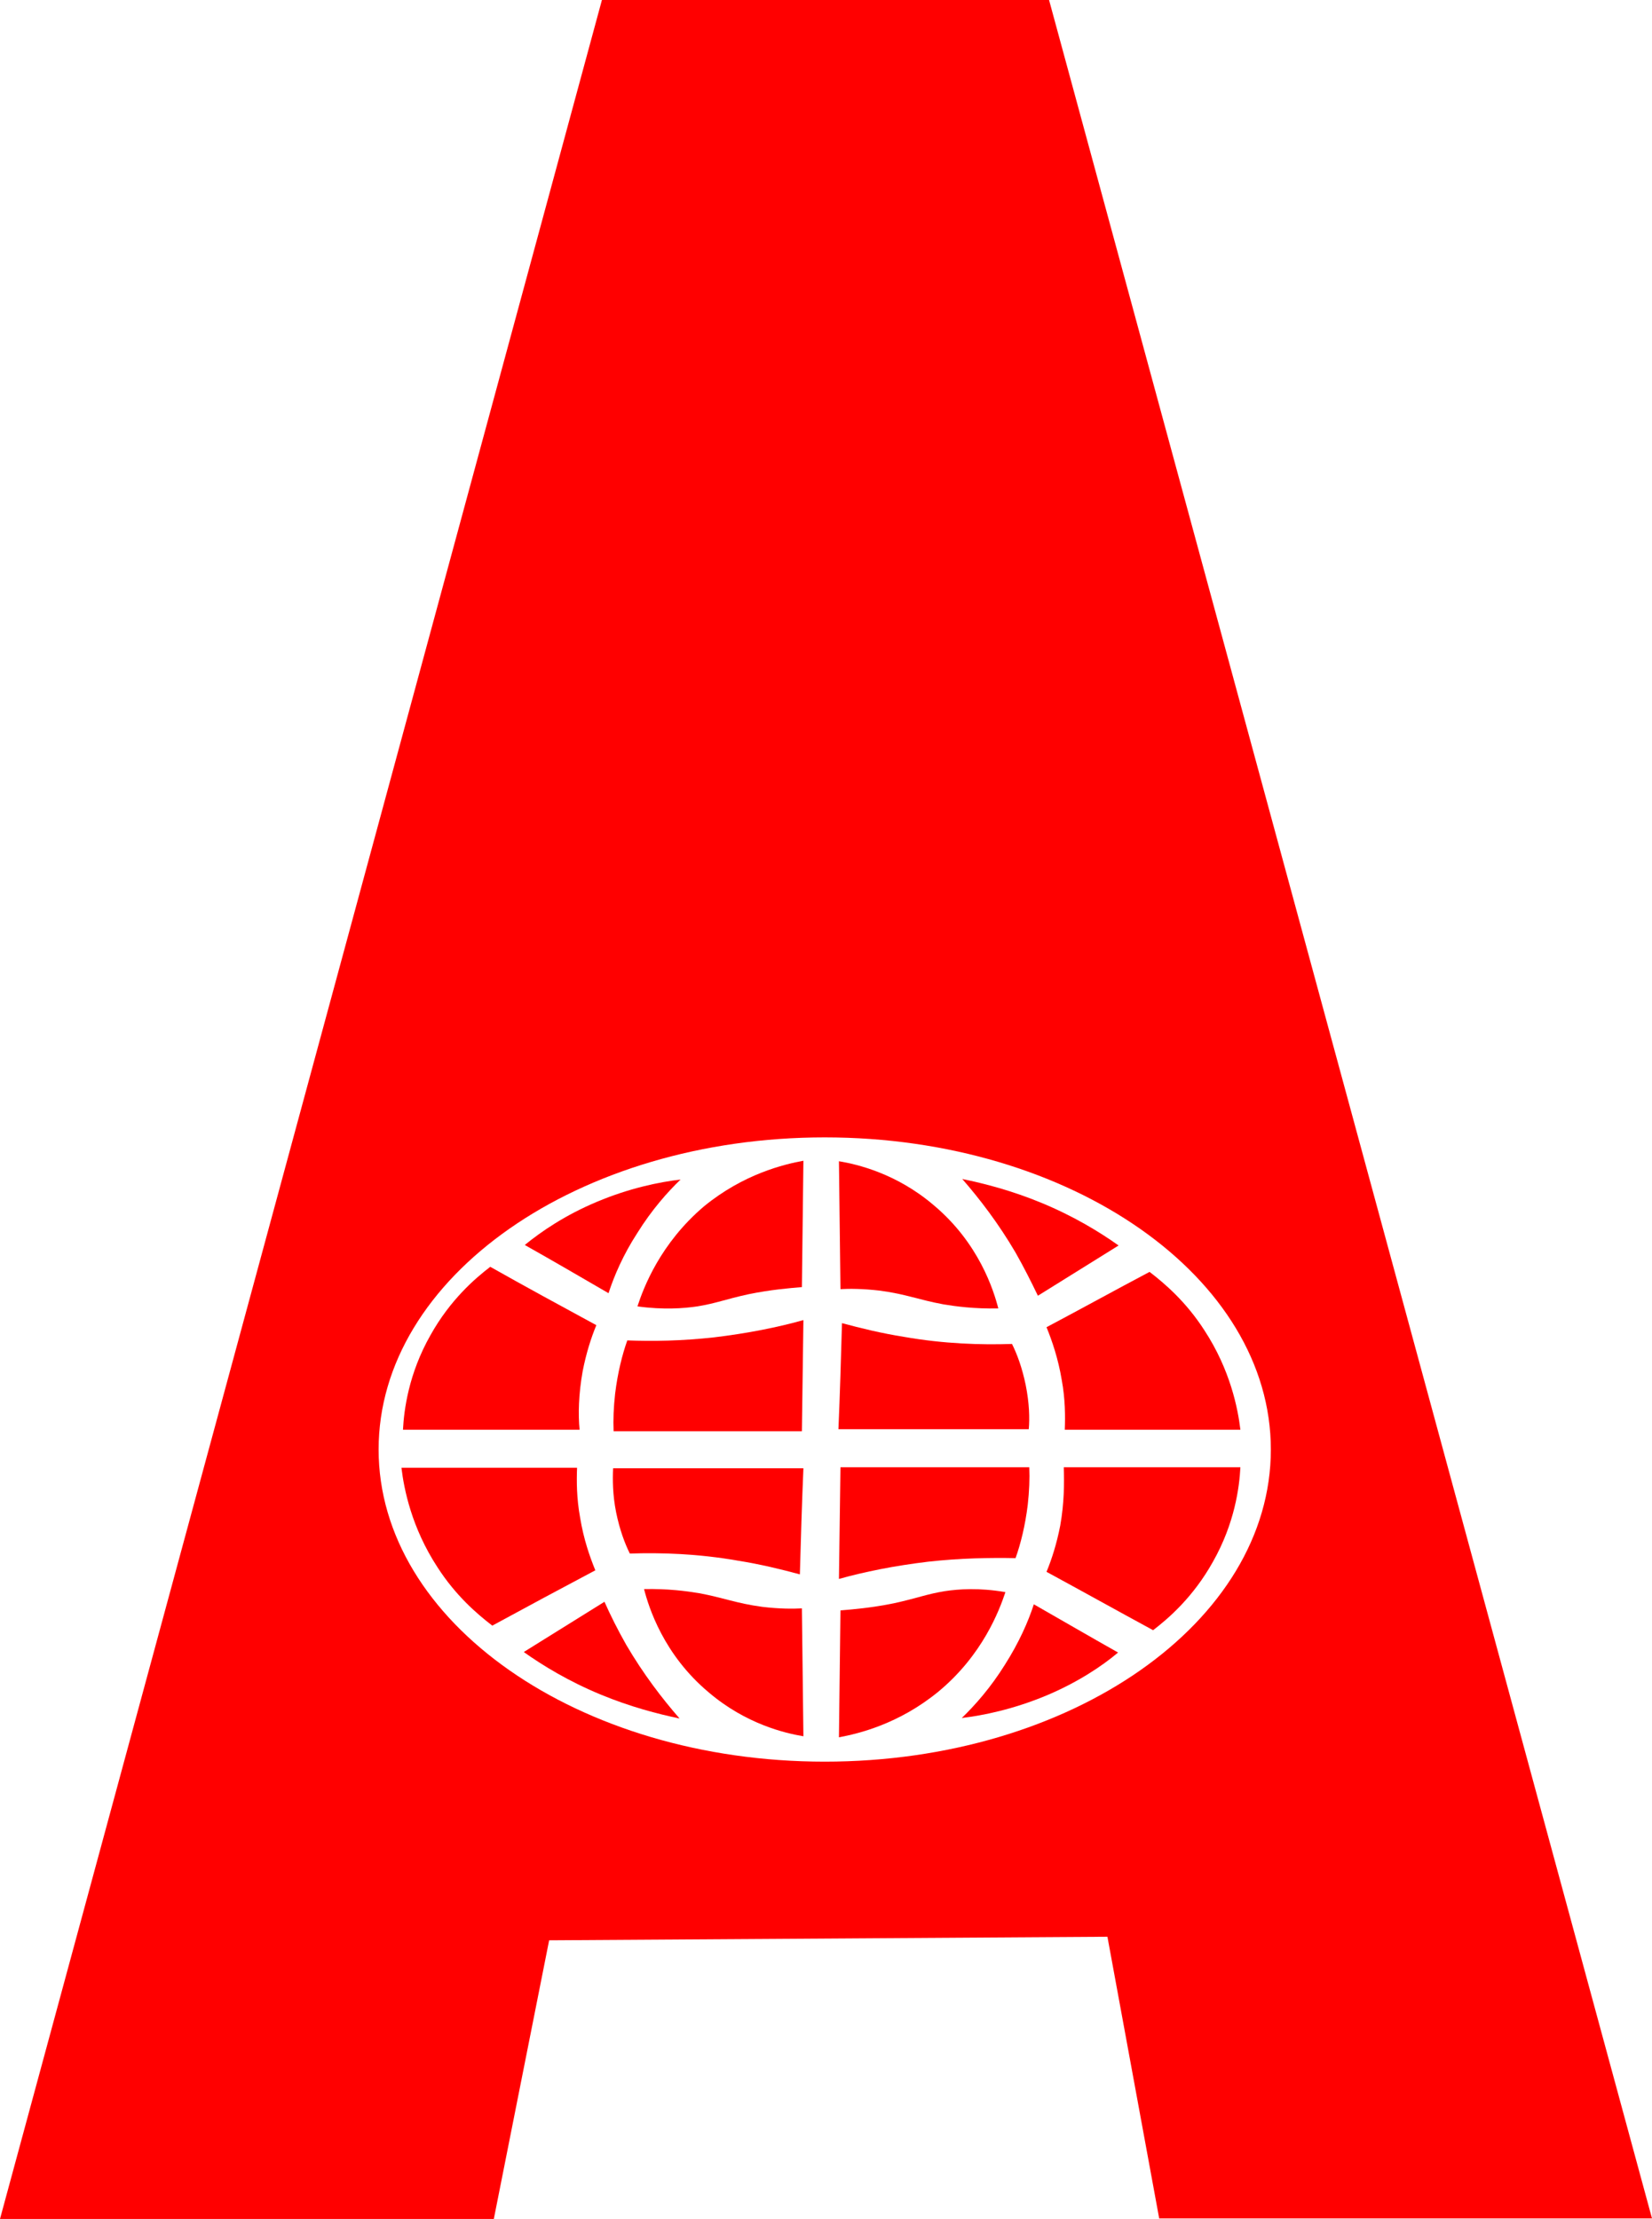 <?xml version="1.0" encoding="utf-8"?>
<!-- Generator: Adobe Illustrator 25.0.0, SVG Export Plug-In . SVG Version: 6.00 Build 0)  -->
<svg version="1.1" id="Camada_1" xmlns="http://www.w3.org/2000/svg" xmlns:xlink="http://www.w3.org/1999/xlink" x="0px" y="0px"
	 viewBox="0 0 325.5 437.2" style="enable-background:new 0 0 325.5 437.2;" xml:space="preserve">
<style type="text/css">
	.st0{fill:#FF0000;}
</style>
<g>
	<path class="st0" d="M121.4,298c0.7,3.4,1.7,6.1,2.7,8.1c6.1-0.2,13.3,0,21.3,1.4c4.4,0.7,8.5,1.7,12.2,2.7c0.2-7,0.4-14,0.7-20.9
		c-12.5,0-25,0-37.5,0C120.7,291.5,120.7,294.5,121.4,298z"/>
	<path class="st0" d="M123.6,264.1c-1,2.8-1.9,6.4-2.4,10.5c-0.3,2.7-0.4,5.2-0.3,7.4c12.4,0,24.8,0,37.1,0
		c0.1-7.3,0.2-14.6,0.3-21.9c-5,1.4-10.9,2.6-17.6,3.4C134.4,264.2,128.6,264.3,123.6,264.1z"/>
	<path class="st0" d="M150.2,316.6c-5.2-0.7-7.6-1.8-12.5-2.7c-2.4-0.4-6.1-0.9-10.8-0.8c0.9,3.5,3.8,12.9,12.8,20.4
		c7.3,6.2,15,8,18.6,8.6c-0.1-8.4-0.2-16.8-0.3-25.2C156.3,317,153.5,317,150.2,316.6z"/>
	<path class="st0" d="M125.6,257.4c5.1,0.7,9.1,0.4,11.8,0c3.7-0.6,5.5-1.4,10.1-2.4c4.4-0.9,8.1-1.2,10.5-1.4
		c0.1-8.3,0.2-16.6,0.3-24.9c-3.8,0.7-11.8,2.6-19.6,9C130.1,245,126.8,253.7,125.6,257.4z"/>
	<path class="st0" d="M114.8,270.2c0.7-3.6,1.7-6.7,2.7-9.1c-7-3.8-14-7.6-20.9-11.5c-3,2.3-7.9,6.5-11.8,13.5
		c-4.3,7.6-5.2,14.7-5.4,18.6c11.6,0,23.2,0,34.8,0C113.9,278.7,114,274.7,114.8,270.2z"/>
	<path class="st0" d="M125.6,242.9c2.8-4.5,5.9-8,8.5-10.5c-4.2,0.5-10.1,1.7-16.5,4.4c-6.2,2.6-10.9,5.8-14.2,8.5
		c5.5,3.1,11,6.3,16.5,9.5C121,251.4,122.8,247.2,125.6,242.9z"/>
	<path class="st0" d="M119.1,315.6c-5.3,3.3-10.6,6.6-15.9,9.9c3.8,2.7,8.9,5.8,15.2,8.4c5.8,2.4,11.2,3.8,15.5,4.7
		c-3.4-3.9-7.1-8.7-10.5-14.5C121.7,321.1,120.3,318.3,119.1,315.6z"/>
	<path class="st0" d="M209.2,271.9c0.7,3.8,0.7,7.2,0.6,9.8c11.5,0,23.1,0,34.6,0c-0.5-4.2-2-11.8-7.1-19.6
		c-3.6-5.6-7.8-9.2-10.8-11.5c-6.8,3.6-13.5,7.3-20.3,10.9C207.3,264.2,208.5,267.7,209.2,271.9z"/>
	<path class="st0" d="M114.3,299c-0.7-3.8-0.7-7.2-0.6-9.8c-11.5,0-23.1,0-34.6,0c0.5,4.2,2,11.8,7.1,19.6
		c3.6,5.6,7.8,9.2,10.8,11.5c6.8-3.7,13.5-7.3,20.3-10.9C116.2,306.7,115,303.3,114.3,299z"/>
	<path class="st0" d="M208.9,300.6c-0.7,3.6-1.7,6.7-2.7,9.1c7,3.8,14,7.7,21,11.5c3-2.3,7.9-6.5,11.8-13.5
		c4.3-7.6,5.2-14.7,5.4-18.6c-11.6,0-23.2,0-34.8,0C209.7,292.2,209.7,296.1,208.9,300.6z"/>
	<path class="st0" d="M198,328c-2.8,4.5-5.9,8-8.5,10.5c4.2-0.5,10.1-1.7,16.6-4.4c6.2-2.6,11-5.8,14.2-8.5
		c-5.5-3.1-11-6.3-16.6-9.5C202.6,319.5,200.8,323.6,198,328z"/>
	<path class="st0" d="M206.7,0h-88.1L0,437.2h97.3l10.9-54.9l110-0.7l10.2,55.5h97.1L206.7,0z M162.5,347.1
		c-48.6,0-87.9-27.6-87.9-61.5c0-34,39.4-61.5,87.9-61.5c48.6,0,87.9,27.6,87.9,61.5C250.4,319.6,211.1,347.1,162.5,347.1z"/>
	<path class="st0" d="M186.2,313.5c-3.7,0.6-5.5,1.4-10.1,2.4c-4.4,0.9-8.1,1.2-10.5,1.4c-0.1,8.3-0.2,16.6-0.3,25
		c3.8-0.7,11.8-2.6,19.6-9c8.7-7.2,12-16,13.2-19.6C192.9,312.8,188.9,313.1,186.2,313.5z"/>
	<path class="st0" d="M202.1,272.9c-0.7-3.4-1.7-6.1-2.7-8.1c-6.1,0.2-13.3,0-21.3-1.4c-4.4-0.7-8.5-1.7-12.2-2.7
		c-0.2,7-0.4,14-0.7,20.9c12.5,0,25,0,37.5,0C202.9,279.4,202.8,276.4,202.1,272.9z"/>
	<path class="st0" d="M200.1,307c1-2.8,1.9-6.4,2.4-10.5c0.3-2.7,0.4-5.2,0.3-7.4c-12.4,0-24.8,0-37.2,0c-0.1,7.3-0.2,14.7-0.3,22
		c5-1.4,10.9-2.6,17.6-3.4C189.2,307,195.1,306.9,200.1,307z"/>
	<path class="st0" d="M204.5,255.3c5.3-3.3,10.6-6.6,15.9-9.9c-3.8-2.7-8.9-5.8-15.2-8.4c-5.8-2.4-11.2-3.8-15.6-4.7
		c3.4,3.9,7.1,8.7,10.5,14.5C201.8,249.8,203.2,252.6,204.5,255.3z"/>
	<path class="st0" d="M173.4,254.3c5.2,0.7,7.6,1.8,12.5,2.7c2.4,0.4,6.1,0.9,10.8,0.8c-0.9-3.5-3.8-12.9-12.8-20.4
		c-7.3-6.2-15-8-18.6-8.6c0.1,8.4,0.2,16.8,0.3,25.2C167.3,253.9,170,253.9,173.4,254.3z"/>
</g>
</svg>
